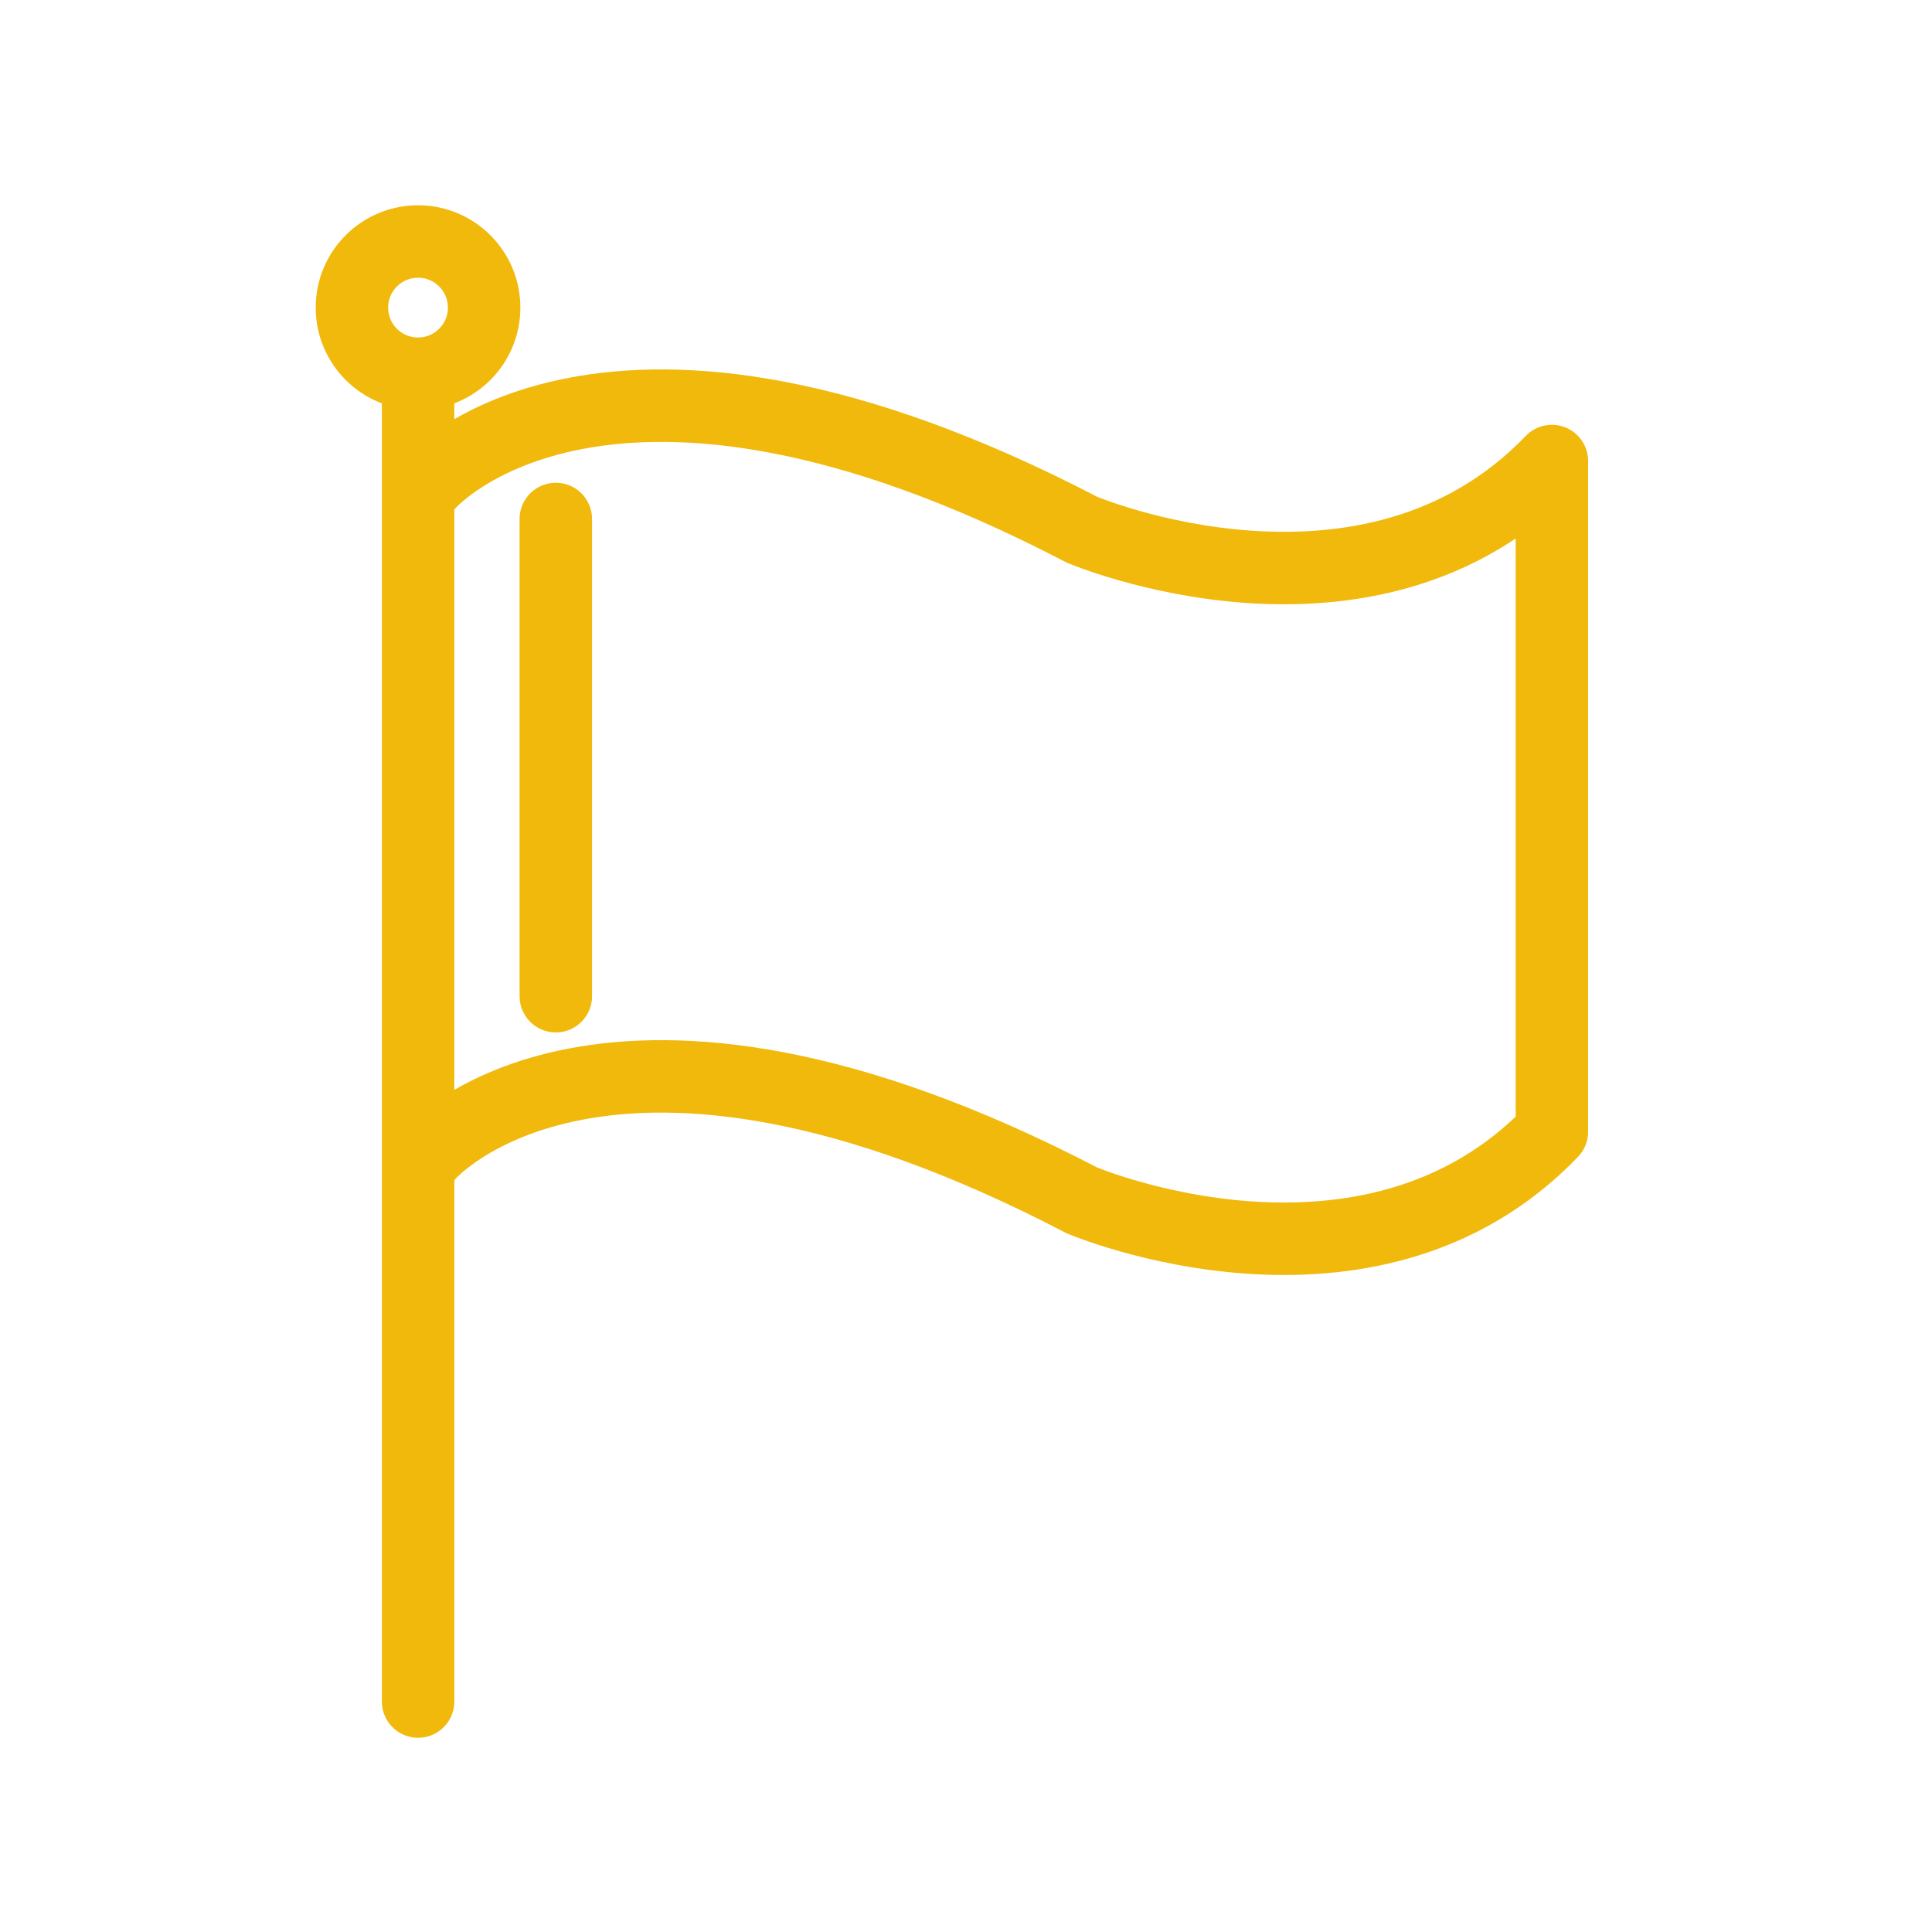 <svg xmlns="http://www.w3.org/2000/svg" width="32" height="32" viewBox="0 0 32 32">
  <g id="msgsic_7" transform="translate(-393 -1114)">
    <g id="그룹_3804" data-name="그룹 3804" transform="translate(-3443.22 -135)">
      <path id="패스_1951" data-name="패스 1951" d="M3843.678,1268.887s2.9-3.367,10.817.758c0,0,4.757,2.02,7.787-1.136V1257.4c-3.03,3.156-7.787,1.136-7.787,1.136-7.913-4.125-10.817-.758-10.817-.758" transform="translate(-0.358 -0.764)" fill="none" stroke="#f0b90b" stroke-linecap="round" stroke-linejoin="round" stroke-width="1.2"/>
      <line id="선_211" data-name="선 211" y2="21.778" transform="translate(3843.145 1255.405)" fill="none" stroke="#f0b90b" stroke-linecap="round" stroke-linejoin="round" stroke-width="1.2"/>
      <circle id="타원_190" data-name="타원 190" cx="1.095" cy="1.095" r="1.095" transform="translate(3842.049 1253)" stroke-width="1.2" stroke="#f0b90b" stroke-linecap="round" stroke-linejoin="round" fill="none"/>
      <line id="선_212" data-name="선 212" y2="7.904" transform="translate(3845.426 1257.596)" fill="none" stroke="#f0b90b" stroke-linecap="round" stroke-linejoin="round" stroke-width="1.2"/>
    </g>
    <rect id="사각형_1749" data-name="사각형 1749" width="32" height="32" transform="translate(393 1114)" fill="none"/>
  </g>
</svg>
